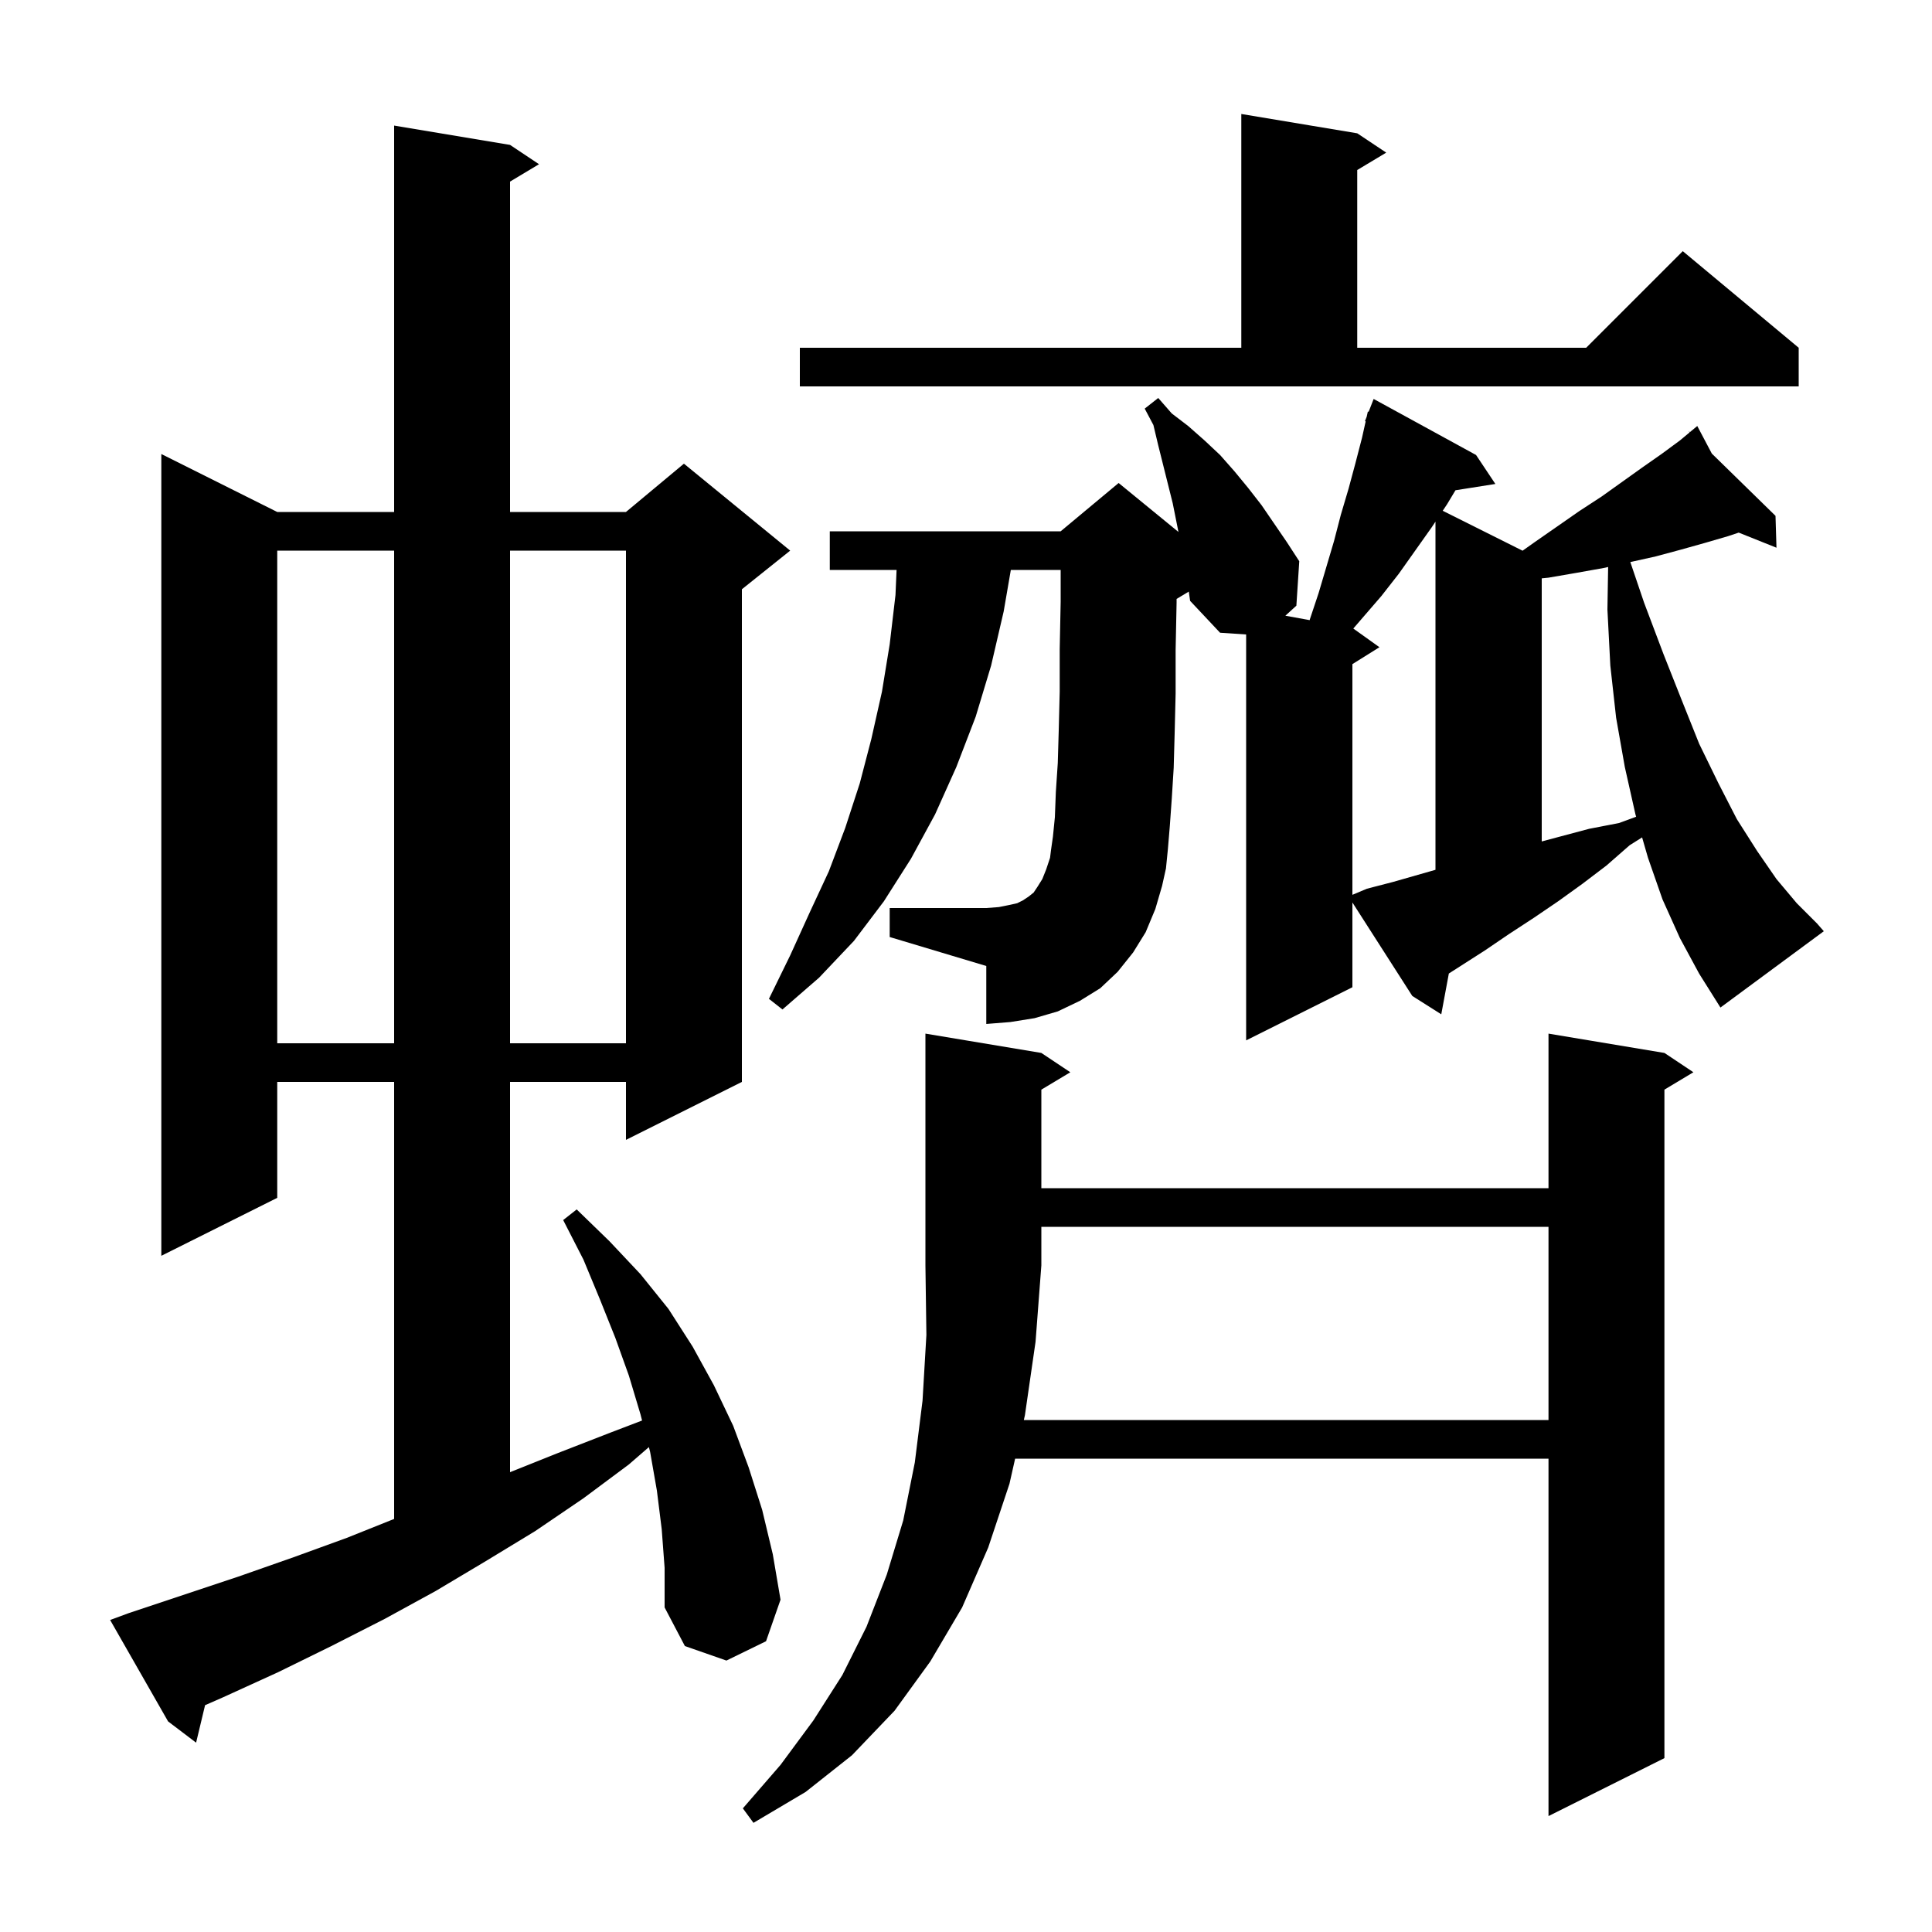 <svg xmlns="http://www.w3.org/2000/svg" xmlns:xlink="http://www.w3.org/1999/xlink" version="1.1" baseProfile="full" viewBox="0 0 200 200" width="200" height="200">
<g fill="black">
<path d="M 106.1 146.5 L 105.987 147.0 L 160.3 147.0 L 160.3 127.0 L 107.8 127.0 L 107.8 131.0 L 107.2 138.9 Z M 68.5 158.3 L 68.0 154.3 L 67.3 150.3 L 67.173 149.804 L 65.1 151.6 L 60.4 155.1 L 55.4 158.5 L 50.3 161.6 L 45.1 164.7 L 39.8 167.6 L 34.3 170.4 L 28.8 173.1 L 23.1 175.7 L 21.229 176.521 L 20.3 180.4 L 17.4 178.2 L 11.4 167.7 L 13.3 167.0 L 24.7 163.2 L 30.4 161.2 L 35.9 159.2 L 40.8 157.24 L 40.8 112.0 L 28.7 112.0 L 28.7 124.0 L 16.7 130.0 L 16.7 47.0 L 28.7 53.0 L 40.8 53.0 L 40.8 13.0 L 52.8 15.0 L 55.8 17.0 L 52.8 18.8 L 52.8 53.0 L 64.8 53.0 L 70.8 48.0 L 81.8 57.0 L 76.8 61.0 L 76.8 112.0 L 64.8 118.0 L 64.8 112.0 L 52.8 112.0 L 52.8 152.4 L 57.8 150.4 L 63.2 148.3 L 66.467 147.052 L 66.3 146.4 L 65.1 142.4 L 63.7 138.5 L 62.1 134.5 L 60.4 130.4 L 58.3 126.3 L 59.7 125.2 L 63.1 128.5 L 66.3 131.9 L 69.2 135.5 L 71.7 139.4 L 73.9 143.4 L 75.9 147.6 L 77.5 151.9 L 78.9 156.3 L 80.0 160.9 L 80.8 165.6 L 79.3 169.9 L 75.2 171.9 L 70.9 170.4 L 68.8 166.4 L 68.8 162.3 Z M 28.7 57.0 L 28.7 108.0 L 40.8 108.0 L 40.8 57.0 Z M 52.8 57.0 L 52.8 108.0 L 64.8 108.0 L 64.8 57.0 Z M 121.8 62.0 L 121.8 62.4 L 121.7 67.3 L 121.7 71.8 L 121.6 75.9 L 121.5 79.5 L 121.3 82.7 L 121.1 85.5 L 120.9 87.9 L 120.7 89.9 L 120.3 91.7 L 119.6 94.1 L 118.6 96.5 L 117.3 98.6 L 115.7 100.6 L 113.9 102.3 L 111.8 103.6 L 109.5 104.7 L 107.1 105.4 L 104.6 105.8 L 102.1 106.0 L 102.1 100.0 L 92.1 97.0 L 92.1 94.0 L 102.1 94.0 L 103.4 93.9 L 104.4 93.7 L 105.3 93.5 L 105.9 93.2 L 106.5 92.8 L 107.0 92.4 L 107.4 91.8 L 107.9 91.0 L 108.3 90.0 L 108.7 88.8 L 108.8 88.0 L 109.0 86.6 L 109.2 84.6 L 109.3 82.0 L 109.5 79.0 L 109.6 75.6 L 109.7 71.6 L 109.7 67.2 L 109.8 62.3 L 109.8 59.0 L 104.641 59.0 L 103.9 63.3 L 102.6 68.9 L 101.0 74.2 L 99.0 79.4 L 96.8 84.3 L 94.3 88.9 L 91.5 93.3 L 88.4 97.4 L 84.8 101.2 L 81.0 104.5 L 79.6 103.4 L 81.8 98.9 L 83.8 94.5 L 85.8 90.2 L 87.5 85.7 L 89.0 81.1 L 90.2 76.5 L 91.3 71.6 L 92.1 66.7 L 92.7 61.6 L 92.813 59.0 L 85.9 59.0 L 85.9 55.0 L 109.8 55.0 L 115.8 50.0 L 121.993 55.067 L 121.4 52.1 L 119.9 46.1 L 119.4 44.0 L 118.5 42.3 L 119.9 41.2 L 121.3 42.8 L 123.0 44.1 L 124.7 45.6 L 126.3 47.1 L 127.8 48.8 L 129.2 50.5 L 130.6 52.3 L 133.2 56.1 L 134.5 58.1 L 134.2 62.7 L 133.061 63.738 L 135.576 64.196 L 135.6 64.1 L 136.5 61.4 L 138.1 56.0 L 138.8 53.3 L 139.6 50.6 L 140.3 48.0 L 141.0 45.3 L 141.373 43.622 L 141.3 43.6 L 141.48 43.14 L 141.6 42.6 L 141.679 42.632 L 142.2 41.3 L 152.8 47.1 L 154.8 50.1 L 150.669 50.752 L 149.8 52.2 L 149.35 52.875 L 157.617 57.009 L 158.9 56.1 L 163.5 52.9 L 165.8 51.4 L 170.0 48.4 L 172.0 47.0 L 173.9 45.6 L 174.905 44.763 L 174.8 44.6 L 174.938 44.735 L 175.7 44.1 L 177.208 46.955 L 183.8 53.4 L 183.9 56.7 L 179.991 55.136 L 178.9 55.5 L 176.5 56.2 L 174.0 56.9 L 171.4 57.6 L 168.77 58.185 L 170.2 62.4 L 172.2 67.7 L 174.1 72.5 L 175.9 77.0 L 177.9 81.1 L 179.8 84.8 L 181.9 88.1 L 183.9 91.0 L 186.0 93.5 L 188.1 95.6 L 188.8 96.4 L 178.1 104.3 L 175.9 100.8 L 173.9 97.1 L 172.1 93.1 L 170.6 88.8 L 169.99 86.688 L 168.7 87.5 L 166.3 89.6 L 163.8 91.5 L 161.3 93.3 L 158.8 95.0 L 156.2 96.7 L 153.7 98.4 L 149.984 100.778 L 149.2 105.0 L 146.2 103.1 L 140.0 93.424 L 140.0 102.2 L 129.0 107.7 L 129.0 65.68 L 126.3 65.5 L 123.2 62.2 L 123.063 61.242 Z M 166.0 58.8 L 163.2 59.3 L 160.3 59.8 L 159.6 59.87 L 159.6 87.107 L 164.5 85.8 L 167.6 85.2 L 169.372 84.55 L 169.3 84.3 L 168.2 79.4 L 167.3 74.3 L 166.7 68.9 L 166.4 63.1 L 166.473 58.695 Z M 82.8 36.0 L 128.5 36.0 L 128.5 11.8 L 140.5 13.8 L 143.5 15.8 L 140.5 17.6 L 140.5 36.0 L 164.2 36.0 L 174.2 26.0 L 186.2 36.0 L 186.2 40.0 L 82.8 40.0 Z M 107.8 109.0 L 110.8 111.0 L 107.8 112.8 L 107.8 123.0 L 160.3 123.0 L 160.3 107.0 L 172.3 109.0 L 175.3 111.0 L 172.3 112.8 L 172.3 182.0 L 160.3 188.0 L 160.3 151.0 L 105.086 151.0 L 104.5 153.6 L 102.3 160.2 L 99.6 166.4 L 96.3 172.0 L 92.6 177.1 L 88.2 181.7 L 83.4 185.5 L 78.0 188.7 L 76.9 187.2 L 80.8 182.7 L 84.2 178.1 L 87.2 173.4 L 89.7 168.4 L 91.8 163.0 L 93.5 157.4 L 94.7 151.4 L 95.5 145.0 L 95.9 138.2 L 95.8 131.0 L 95.8 107.0 Z M 148.6 90.043 L 148.6 54.0 L 148.2 54.6 L 144.8 59.4 L 143.0 61.7 L 140.093 65.066 L 142.8 67.0 L 140.0 68.75 L 140.0 92.632 L 141.5 92.0 L 144.2 91.3 Z " />
</g>
</svg>
